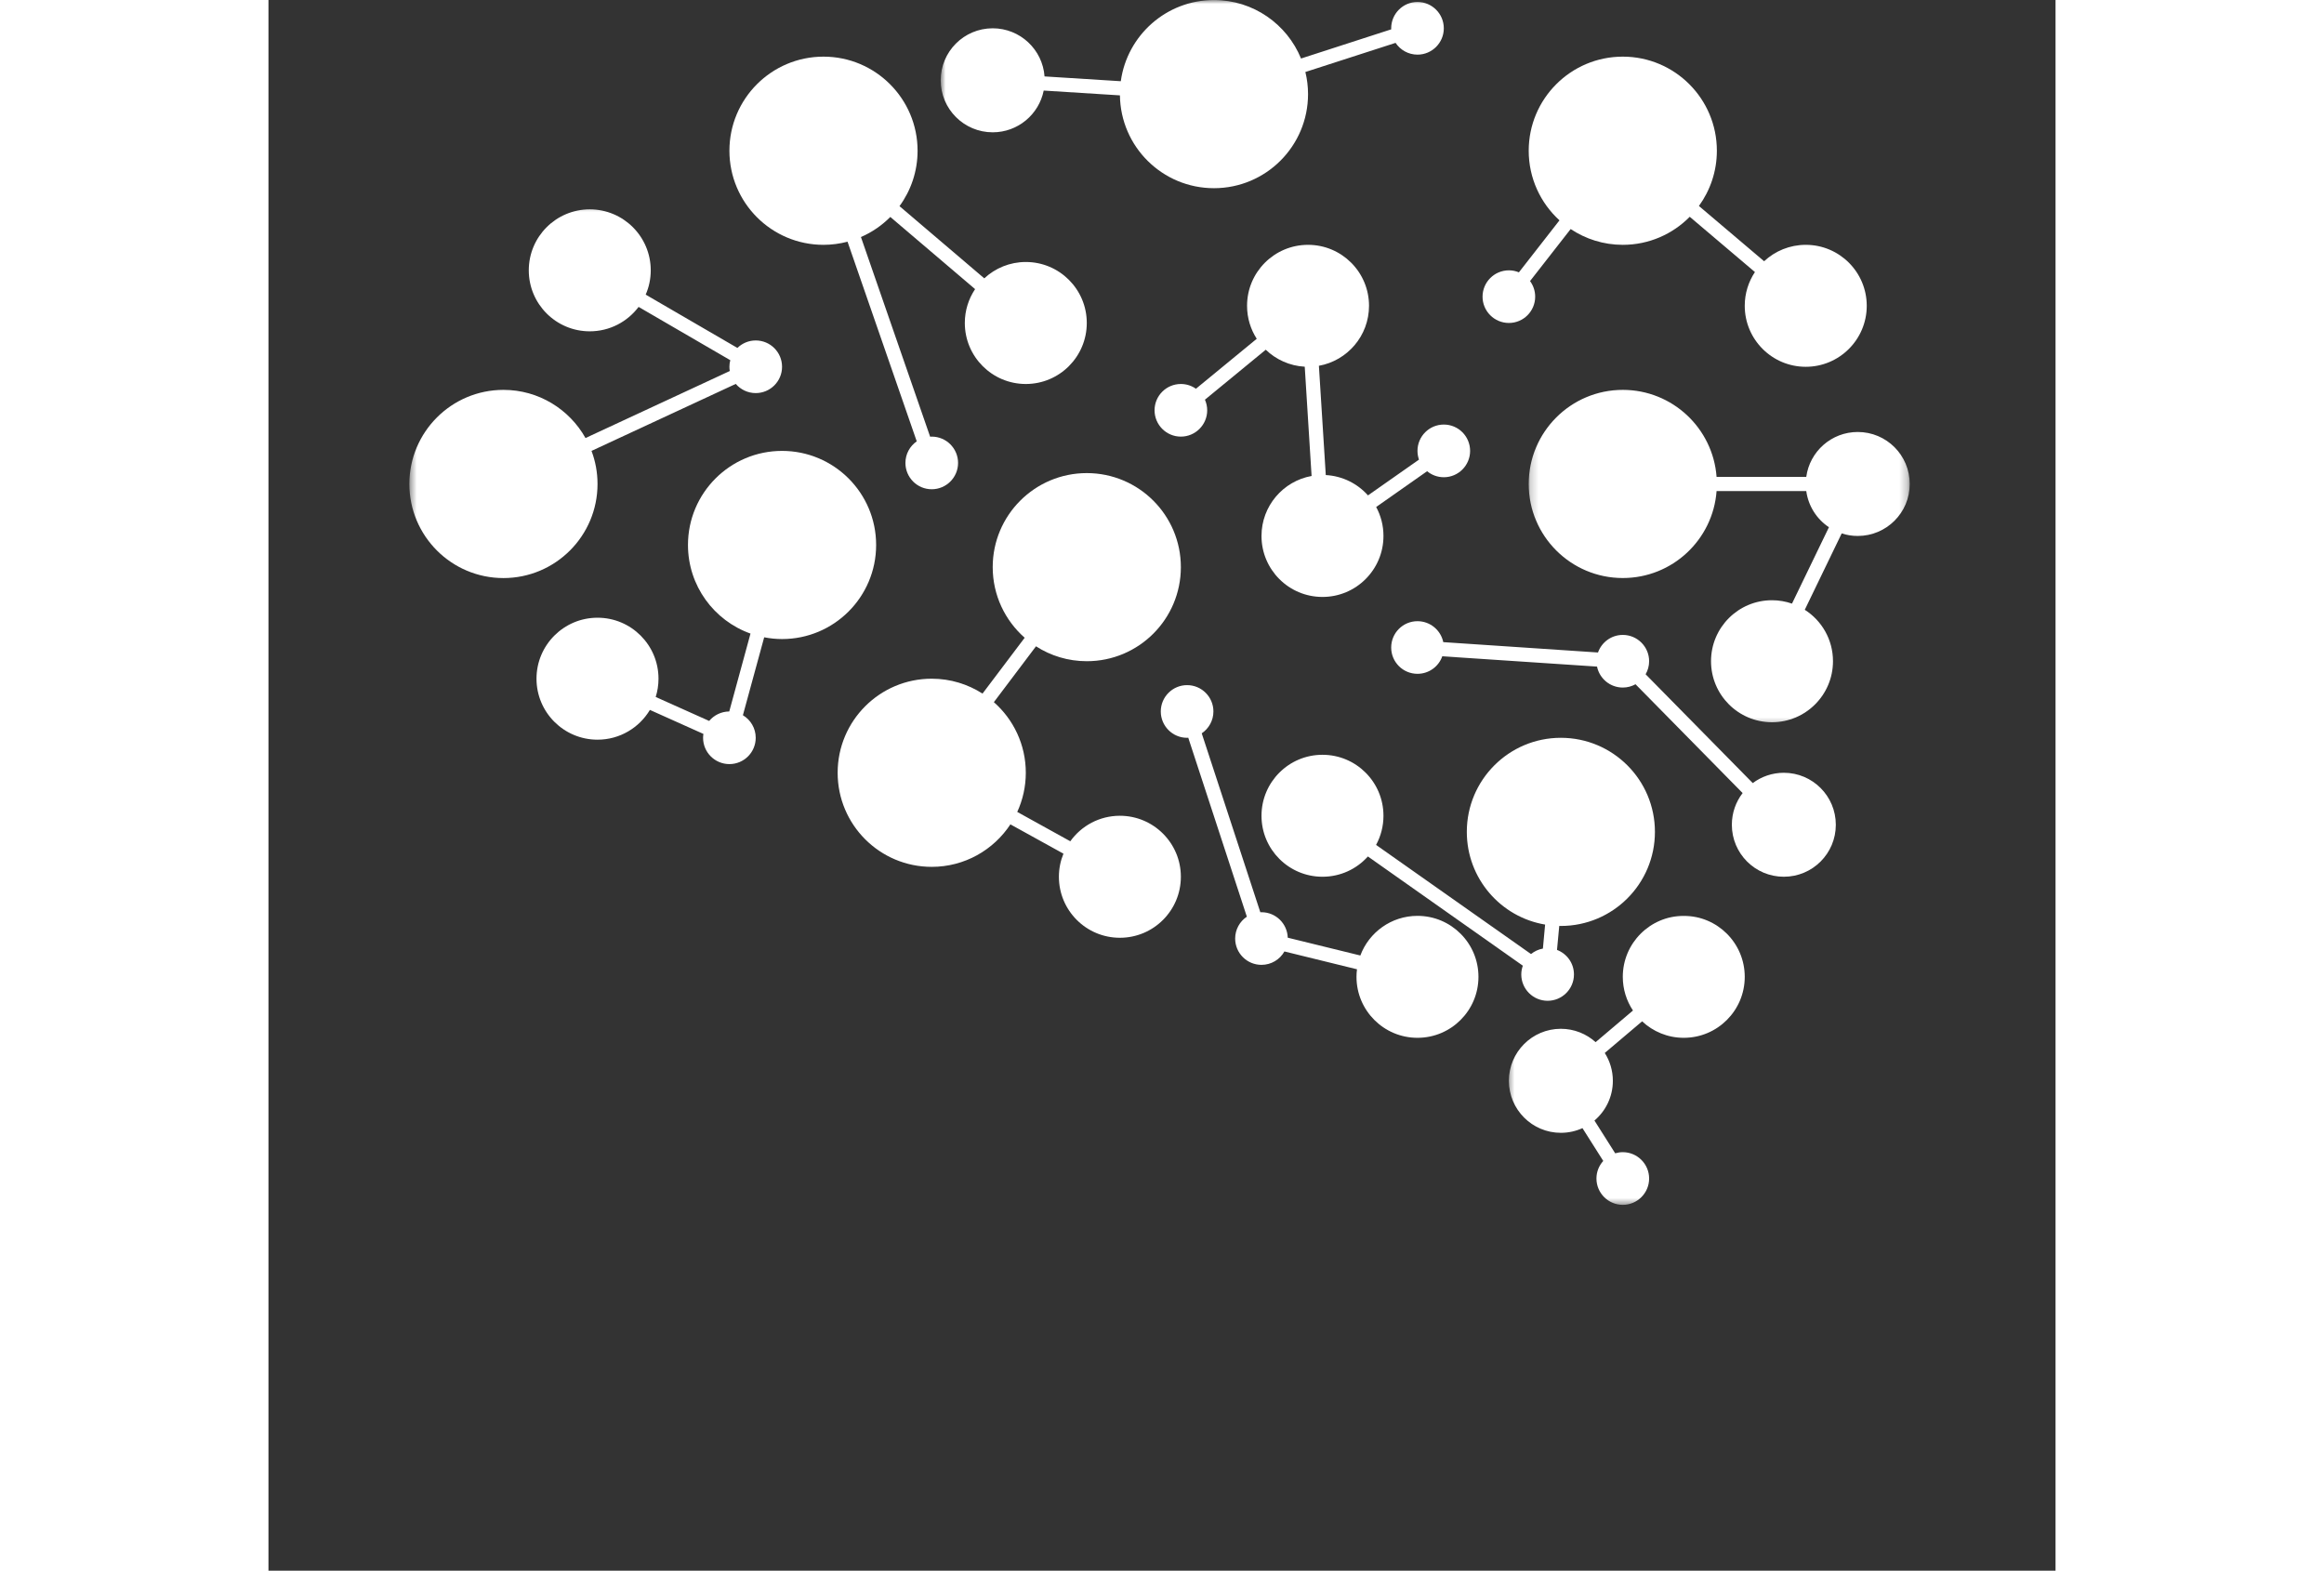 <svg width="290" height="196" viewBox="0 0 223 196" fill="none" xmlns="http://www.w3.org/2000/svg">
<rect x="0" y="0" width="223" height="196" fill="#333333" stroke="none"/>
<path d="M154.786 40.302C156.599 40.302 158.067 38.833 158.067 37.021C158.067 36.292 157.828 35.62 157.427 35.073L162.494 28.583C164.359 29.823 166.593 30.552 169 30.552C172.27 30.552 175.229 29.208 177.354 27.052L185.489 33.948C184.687 35.156 184.218 36.599 184.218 38.161C184.218 42.359 187.625 45.771 191.833 45.771C196.031 45.771 199.442 42.359 199.442 38.161C199.442 33.958 196.031 30.552 191.833 30.552C189.822 30.552 188 31.328 186.635 32.599L178.5 25.703C179.906 23.765 180.739 21.385 180.739 18.807C180.739 12.328 175.484 7.068 169 7.068C162.515 7.068 157.26 12.328 157.26 18.807C157.26 22.25 158.739 25.344 161.099 27.495L156.036 33.984C155.645 33.823 155.229 33.734 154.786 33.734C152.974 33.734 151.5 35.208 151.5 37.021C151.5 38.833 152.974 40.302 154.786 40.302Z" fill="url(#paint0_linear_449_3)"/>
<path d="M157.546 119.052L138.213 105.432C138.802 104.354 139.135 103.115 139.135 101.797C139.135 97.594 135.729 94.187 131.526 94.187C127.322 94.187 123.916 97.594 123.916 101.797C123.916 106 127.322 109.406 131.526 109.406C133.776 109.406 135.802 108.432 137.192 106.875L156.526 120.505C156.406 120.844 156.333 121.213 156.333 121.599C156.333 123.411 157.807 124.885 159.619 124.885C161.432 124.885 162.906 123.411 162.906 121.599C162.906 120.198 162.026 119.005 160.791 118.536L161.072 115.542C161.14 115.542 161.208 115.547 161.27 115.547C167.755 115.547 173.01 110.286 173.01 103.807C173.01 97.323 167.755 92.068 161.27 92.068C154.791 92.068 149.536 97.323 149.536 103.807C149.536 109.62 153.76 114.443 159.307 115.375L159.031 118.37C158.473 118.469 157.968 118.713 157.546 119.052Z" fill="url(#paint1_linear_449_3)"/>
<path d="M143.38 56.266C143.38 56.646 143.447 57.01 143.567 57.354L137.203 61.818C135.895 60.349 134.026 59.396 131.937 59.281L131.078 45.646C134.635 45.005 137.333 41.901 137.333 38.161C137.333 33.958 133.927 30.552 129.724 30.552C125.52 30.552 122.114 33.958 122.114 38.161C122.114 39.677 122.557 41.089 123.322 42.276L115.734 48.51C115.203 48.135 114.552 47.917 113.854 47.917C112.041 47.917 110.572 49.385 110.572 51.198C110.572 53.01 112.041 54.484 113.854 54.484C115.666 54.484 117.14 53.01 117.14 51.198C117.14 50.729 117.036 50.281 116.859 49.875L124.447 43.641C125.724 44.87 127.427 45.656 129.312 45.76L130.166 59.396C126.614 60.036 123.916 63.141 123.916 66.88C123.916 71.083 127.322 74.49 131.526 74.49C135.729 74.49 139.135 71.083 139.135 66.88C139.135 65.573 138.807 64.338 138.224 63.266L144.583 58.802C145.151 59.271 145.875 59.552 146.666 59.552C148.479 59.552 149.947 58.078 149.947 56.266C149.947 54.448 148.479 52.979 146.666 52.979C144.854 52.979 143.38 54.448 143.38 56.266Z" fill="white"/>
<mask id="mask0_449_3" style="mask-type:luminance" maskUnits="userSpaceOnUse" x="157" y="47" width="48" height="44">
<path d="M157.203 47.989H204.75V90.656H157.203V47.989Z" fill="white"/>
</mask>
<g mask="url(#mask0_449_3)">
<path d="M198.317 53.906C195.036 53.906 192.322 56.344 191.895 59.51H180.703C180.25 53.437 175.187 48.651 169 48.651C162.515 48.651 157.26 53.911 157.26 60.396C157.26 66.875 162.515 72.13 169 72.13C175.187 72.13 180.25 67.349 180.703 61.276H191.895C192.151 63.161 193.213 64.786 194.723 65.791L190.114 75.323C189.333 75.052 188.494 74.901 187.619 74.901C183.416 74.901 180.01 78.307 180.01 82.51C180.01 86.713 183.416 90.125 187.619 90.125C191.822 90.125 195.229 86.713 195.229 82.51C195.229 79.812 193.828 77.442 191.708 76.094L196.317 66.562C196.947 66.771 197.619 66.88 198.317 66.88C201.906 66.88 204.807 63.974 204.807 60.396C204.807 56.807 201.906 53.906 198.317 53.906Z" fill="white"/>
</g>
<path d="M69.26 30.552C70.296 30.552 71.302 30.411 72.26 30.161L80.895 55.073C80.041 55.667 79.484 56.651 79.484 57.766C79.484 59.583 80.953 61.052 82.765 61.052C84.578 61.052 86.052 59.583 86.052 57.766C86.052 55.953 84.578 54.484 82.765 54.484C82.698 54.484 82.635 54.489 82.567 54.495L73.932 29.578C75.312 28.984 76.552 28.125 77.599 27.073L88.177 36.078C87.369 37.286 86.895 38.739 86.895 40.302C86.895 44.505 90.302 47.917 94.505 47.917C98.708 47.917 102.114 44.505 102.114 40.302C102.114 36.104 98.708 32.693 94.505 32.693C92.505 32.693 90.682 33.469 89.323 34.734L78.744 25.724C80.161 23.786 81 21.396 81 18.807C81 12.328 75.739 7.068 69.26 7.068C62.776 7.068 57.52 12.328 57.52 18.807C57.52 25.292 62.776 30.552 69.26 30.552Z" fill="white"/>
<path d="M64.088 79.745C70.573 79.745 75.828 74.49 75.828 68.005C75.828 61.521 70.573 56.266 64.088 56.266C57.604 56.266 52.349 61.521 52.349 68.005C52.349 73.104 55.604 77.443 60.151 79.062L57.5 88.781C56.494 88.792 55.593 89.245 54.994 89.963L48.322 86.974C48.546 86.255 48.671 85.49 48.671 84.693C48.671 80.49 45.265 77.083 41.062 77.083C36.859 77.083 33.447 80.49 33.447 84.693C33.447 88.896 36.859 92.302 41.062 92.302C43.838 92.302 46.265 90.812 47.599 88.588L54.276 91.583C54.25 91.74 54.234 91.901 54.234 92.068C54.234 93.88 55.703 95.349 57.52 95.349C59.333 95.349 60.802 93.88 60.802 92.068C60.802 90.87 60.161 89.823 59.203 89.25L61.859 79.526C62.583 79.667 63.328 79.745 64.088 79.745Z" fill="white"/>
<mask id="mask1_449_3" style="mask-type:luminance" maskUnits="userSpaceOnUse" x="17" y="25" width="49" height="49">
<path d="M17.531 25.323H65.203V73.323H17.531V25.323Z" fill="white"/>
</mask>
<g mask="url(#mask1_449_3)">
<path d="M41.062 60.396C41.062 58.938 40.796 57.547 40.312 56.266L58.312 47.906C58.911 48.604 59.807 49.052 60.802 49.052C62.619 49.052 64.088 47.583 64.088 45.771C64.088 43.953 62.619 42.484 60.802 42.484C59.911 42.484 59.109 42.844 58.515 43.417L47.072 36.766C47.479 35.839 47.703 34.812 47.703 33.734C47.703 29.531 44.296 26.125 40.093 26.125C35.89 26.125 32.484 29.531 32.484 33.734C32.484 37.938 35.89 41.344 40.093 41.344C42.588 41.344 44.796 40.146 46.187 38.297L57.63 44.948C57.557 45.208 57.52 45.484 57.52 45.771C57.52 45.948 57.536 46.125 57.567 46.297L39.562 54.661C37.552 51.078 33.724 48.651 29.323 48.651C22.838 48.651 17.583 53.911 17.583 60.396C17.583 66.875 22.838 72.135 29.323 72.135C35.802 72.135 41.062 66.875 41.062 60.396Z" fill="url(#paint2_linear_449_3)"/>
</g>
<path d="M189.093 96.432C187.64 96.432 186.296 96.912 185.218 97.719L171.849 84.141C172.125 83.662 172.286 83.104 172.286 82.51C172.286 80.698 170.812 79.229 169 79.229C167.572 79.229 166.359 80.141 165.906 81.422L146.599 80.13C146.286 78.635 144.963 77.516 143.38 77.516C141.567 77.516 140.099 78.984 140.099 80.802C140.099 82.615 141.567 84.083 143.38 84.083C144.812 84.083 146.026 83.172 146.474 81.896L165.786 83.182C166.093 84.677 167.416 85.797 169 85.797C169.578 85.797 170.119 85.646 170.588 85.385L183.953 98.963C183.109 100.057 182.609 101.432 182.609 102.922C182.609 106.505 185.51 109.406 189.093 109.406C192.682 109.406 195.583 106.505 195.583 102.922C195.583 99.338 192.682 96.432 189.093 96.432Z" fill="white"/>
<mask id="mask2_449_3" style="mask-type:luminance" maskUnits="userSpaceOnUse" x="83" y="0" width="65" height="24">
<path d="M83.869 0H147.869V23.99H83.869V0Z" fill="white"/>
</mask>
<g mask="url(#mask2_449_3)">
<path d="M90.374 16.51C93.52 16.51 96.14 14.276 96.739 11.302L106.25 11.901C106.333 18.312 111.552 23.484 117.984 23.484C124.468 23.484 129.724 18.229 129.724 11.745C129.724 10.797 129.609 9.87 129.39 8.984L140.645 5.349C141.234 6.229 142.239 6.818 143.38 6.818C145.192 6.818 146.666 5.344 146.666 3.531C146.666 1.719 145.192 0.245 143.38 0.245C141.567 0.245 140.099 1.719 140.099 3.531C140.099 3.573 140.099 3.62 140.104 3.661L128.849 7.302C127.099 3.021 122.895 0.005 117.984 0.005C112.046 0.005 107.145 4.411 106.359 10.135L96.843 9.536C96.599 6.182 93.796 3.531 90.374 3.531C86.791 3.531 83.885 6.437 83.885 10.021C83.885 13.604 86.791 16.51 90.374 16.51Z" fill="url(#paint3_linear_449_3)"/>
</g>
<mask id="mask3_449_3" style="mask-type:luminance" maskUnits="userSpaceOnUse" x="154" y="113" width="32" height="38">
<path d="M154.536 113.323H185.203V150.464H154.536V113.323Z" fill="white"/>
</mask>
<g mask="url(#mask3_449_3)">
<path d="M176.609 114.287C172.406 114.287 169 117.693 169 121.896C169 123.448 169.468 124.896 170.27 126.099L165.609 130.047C164.458 129.011 162.937 128.38 161.27 128.38C157.687 128.38 154.786 131.287 154.786 134.87C154.786 138.453 157.687 141.36 161.27 141.36C162.234 141.36 163.145 141.151 163.968 140.776L166.562 144.87C166.036 145.448 165.713 146.219 165.713 147.063C165.713 148.875 167.187 150.349 169 150.349C170.812 150.349 172.286 148.875 172.286 147.063C172.286 145.25 170.812 143.776 169 143.776C168.671 143.776 168.354 143.828 168.052 143.917L165.463 139.828C166.869 138.636 167.76 136.86 167.76 134.87C167.76 133.594 167.39 132.401 166.75 131.396L171.411 127.448C172.776 128.724 174.599 129.505 176.609 129.505C180.812 129.505 184.218 126.099 184.218 121.896C184.218 117.693 180.812 114.287 176.609 114.287Z" fill="white"/>
</g>
<path d="M106.244 101.797C103.692 101.797 101.437 103.052 100.057 104.979L93.437 101.318C94.119 99.833 94.505 98.177 94.505 96.432C94.505 92.922 92.963 89.771 90.52 87.62L95.776 80.651C97.604 81.828 99.781 82.51 102.114 82.51C108.599 82.51 113.854 77.255 113.854 70.771C113.854 64.292 108.599 59.036 102.114 59.036C95.63 59.036 90.375 64.292 90.375 70.771C90.375 74.281 91.921 77.432 94.364 79.583L89.104 86.552C87.276 85.38 85.104 84.693 82.765 84.693C76.281 84.693 71.026 89.948 71.026 96.432C71.026 102.917 76.281 108.172 82.765 108.172C86.869 108.172 90.484 106.062 92.583 102.87L99.203 106.526C98.838 107.417 98.635 108.391 98.635 109.406C98.635 113.615 102.041 117.021 106.244 117.021C110.447 117.021 113.854 113.615 113.854 109.406C113.854 105.208 110.447 101.797 106.244 101.797Z" fill="url(#paint4_linear_449_3)"/>
<path d="M143.38 114.287C140.114 114.287 137.328 116.344 136.25 119.234L127.192 117.011C127.135 115.245 125.692 113.833 123.916 113.833C123.864 113.833 123.822 113.839 123.77 113.839L116.458 91.51C117.333 90.922 117.916 89.917 117.916 88.781C117.916 86.969 116.447 85.495 114.63 85.495C112.817 85.495 111.348 86.969 111.348 88.781C111.348 90.594 112.817 92.068 114.63 92.068C114.677 92.068 114.723 92.063 114.776 92.057L122.088 114.391C121.213 114.974 120.63 115.979 120.63 117.115C120.63 118.932 122.098 120.401 123.916 120.401C125.14 120.401 126.213 119.729 126.776 118.729L135.833 120.953C135.791 121.261 135.77 121.573 135.77 121.896C135.77 126.099 139.177 129.505 143.38 129.505C147.583 129.505 150.989 126.099 150.989 121.896C150.989 117.693 147.583 114.287 143.38 114.287Z" fill="white"/>
<mask id="mask4_449_3" style="mask-type:luminance" maskUnits="userSpaceOnUse" x="154" y="99" width="14" height="10">
<path d="M154.953 99.99H167.588V108.963H154.953V99.99Z" fill="white"/>
</mask>
<g mask="url(#mask4_449_3)">
<path d="M165.125 101.25C164.875 101.161 164.614 101.083 164.338 101.016C164.322 101.177 164.291 101.333 164.255 101.484C164.468 101.536 164.677 101.599 164.869 101.661C164.953 101.531 165.036 101.396 165.125 101.25ZM167.088 102.464C166.958 102.615 166.833 102.755 166.713 102.896C166.802 103.057 166.854 103.229 166.854 103.406C166.854 104.604 164.583 105.589 161.718 105.661C161.599 105.667 161.479 105.667 161.359 105.667C161.328 105.667 161.302 105.667 161.27 105.667C158.276 105.646 155.864 104.641 155.864 103.406C155.864 103.005 156.114 102.63 156.552 102.307C156.52 102.161 156.494 102.005 156.468 101.849C155.526 102.438 154.958 103.224 154.958 104.135C154.958 106.578 156.265 107.781 158.218 108.349C158.27 108.854 159.656 109.255 161.359 109.255C163.062 109.255 164.447 108.854 164.5 108.349C166.453 107.781 167.76 106.578 167.76 104.135C167.76 103.51 167.526 102.948 167.088 102.464Z" fill="white"/>
</g>
<mask id="mask5_449_3" style="mask-type:luminance" maskUnits="userSpaceOnUse" x="161" y="98" width="7" height="8">
<path d="M161.203 98.656H167.588V105.323H161.203V98.656Z" fill="white"/>
</mask>
<g mask="url(#mask5_449_3)">
<path d="M167.578 101.307C166.182 102.781 165.432 103.724 164.906 104.672C164.145 104.958 163.208 105.141 162.192 105.208C162.239 105.151 162.291 105.099 162.354 105.052C163.833 103.938 164.619 103.057 166.177 100.276C166.338 99.984 166.64 99.828 166.942 99.828C167.125 99.828 167.307 99.88 167.463 99.995C167.89 100.307 167.942 100.922 167.578 101.307Z" fill="white"/>
</g>
<path d="M159.984 104.391C159.776 104.135 159.557 103.891 159.322 103.656C159.072 103.401 158.802 103.161 158.515 102.937C158.234 102.713 157.937 102.505 157.635 102.302L157.645 102.286C157.963 102.458 158.281 102.641 158.588 102.838C158.88 103.031 159.885 103.62 160.177 103.875C160.197 103.891 160.229 103.88 160.234 103.854C160.807 101.151 157.265 101.375 156.875 101.411C156.859 101.411 156.843 101.427 156.843 101.448C157.265 105.146 159.39 104.651 159.968 104.448C159.989 104.437 160 104.411 159.984 104.391Z" fill="white"/>
<mask id="mask6_449_3" style="mask-type:luminance" maskUnits="userSpaceOnUse" x="159" y="97" width="7" height="7">
<path d="M159.869 97.479H165.203V103.99H159.869V97.479Z" fill="white"/>
</mask>
<g mask="url(#mask6_449_3)">
<path d="M163.244 97.505C163.239 97.484 163.218 97.479 163.197 97.49C158.765 99.938 160.161 102.349 160.822 103.151C160.838 103.172 160.869 103.172 160.88 103.151C161.109 102.75 161.322 102.349 161.52 101.948C161.979 101.021 162.354 100.073 162.703 99.125C162.708 99.109 162.718 99.104 162.734 99.104H162.75C162.77 99.104 162.786 99.125 162.781 99.146C162.583 100.104 162.354 101.057 162.036 102.01C161.89 102.448 161.734 102.88 161.557 103.313C161.546 103.339 161.567 103.365 161.593 103.359C165.453 102.594 163.447 97.943 163.244 97.505Z" fill="white"/>
</g>
<path d="M161.343 102.958C161.328 103.281 161.307 103.614 161.234 103.932C161.197 104.109 161.14 104.286 161.093 104.463C161.026 104.713 160.968 104.969 160.927 105.224C160.739 105.219 160.552 105.208 160.369 105.193C160.38 105.125 160.385 105.052 160.38 104.979C160.364 104.875 160.328 104.771 160.286 104.677C160.161 104.401 159.989 104.141 159.781 103.917C159.755 103.891 159.791 103.844 159.822 103.864C159.916 103.917 160.01 103.974 160.099 104.031C160.14 104.062 160.182 104.088 160.224 104.125C160.328 104.213 160.411 104.323 160.489 104.437C160.505 104.463 160.536 104.458 160.546 104.432C160.739 103.906 160.984 103.406 161.281 102.937C161.296 102.906 161.343 102.922 161.343 102.958Z" fill="white"/>
<mask id="mask7_449_3" style="mask-type:luminance" maskUnits="userSpaceOnUse" x="75" y="91" width="9" height="11">
<path d="M75.869 91.323H83.869V101.323H75.869V91.323Z" fill="white"/>
</mask>
<g mask="url(#mask7_449_3)">
<path d="M78.698 95.547C81.562 97.078 82.64 99.089 83.041 100.229C82.994 99.031 82.661 96.844 81.036 94.958C79.645 93.344 77.843 92.974 76.994 91.323C76.994 91.323 75.395 94.677 76.703 97.458C77.812 99.823 79.625 101.068 82.776 101.13C82.724 100.807 82.161 97.948 78.468 95.979C78.354 95.917 78.307 95.766 78.369 95.651C78.432 95.531 78.578 95.484 78.698 95.547Z" fill="white"/>
</g>
<mask id="mask8_449_3" style="mask-type:luminance" maskUnits="userSpaceOnUse" x="83" y="95" width="7" height="7">
<path d="M83.869 95.99H89.177V101.323H83.869V95.99Z" fill="white"/>
</mask>
<g mask="url(#mask8_449_3)">
<path d="M88.619 96.422C87.895 96.422 86.849 96.583 85.739 97.276C84.192 98.245 84.078 99.943 84.119 100.719C84.583 99.958 85.937 97.979 87.724 97.542C87.854 97.51 87.984 97.588 88.015 97.719C88.052 97.849 87.968 97.984 87.838 98.016C86.046 98.453 84.651 100.771 84.411 101.182C84.901 101.276 85.333 101.318 85.724 101.318C87.51 101.318 88.328 100.391 88.682 98.922C89.083 97.245 89.635 96.542 89.635 96.542C89.635 96.542 89.244 96.422 88.619 96.422Z" fill="white"/>
</g>
<mask id="mask9_449_3" style="mask-type:luminance" maskUnits="userSpaceOnUse" x="163" y="9" width="12" height="18">
<path d="M163.255 9.703H174.739V26.932H163.255V9.703Z" fill="white"/>
</mask>
<g mask="url(#mask9_449_3)">
<path d="M167.005 25.052C167.635 25.323 168.364 25.646 169.088 25.969C169.932 25.594 170.64 25.286 171.213 25.036C171.078 24.573 170.828 23.515 170.703 22.807C170.64 22.443 170.682 22.099 170.833 21.765C171.963 19.276 172.322 17.682 172.291 15.453C171.755 13.802 170.432 12.515 169.609 11.156C169.395 10.802 169.244 10.052 169.114 9.724C168.979 10.052 168.828 10.802 168.614 11.156C167.791 12.515 166.468 13.802 165.932 15.453C165.901 17.682 166.265 19.276 167.39 21.765C167.541 22.099 167.583 22.448 167.52 22.807C167.395 23.521 167.14 24.588 167.005 25.052ZM167.151 15.771C167.687 14.557 168.724 12.375 169.114 11.302C169.088 11.323 169.099 10.812 169.114 10.802C169.125 10.812 169.135 11.323 169.114 11.302C169.5 12.375 170.536 14.557 171.072 15.771C171.072 15.771 171.343 19.333 169.093 19.333C166.843 19.333 167.151 15.771 167.151 15.771ZM174.953 25.224C174.937 25.63 174.239 26.302 172.302 26.89C172.078 26.958 171.833 27.021 171.557 27.078L171.458 27.036C171.192 26.917 170.89 26.776 170.567 26.635C170.182 26.458 169.77 26.276 169.354 26.088C170.099 25.755 170.744 25.474 171.276 25.245C172.255 24.828 172.859 24.588 173.041 24.552C174.25 24.302 174.843 24.812 174.953 25.224ZM170.322 26.76C170.604 26.885 170.869 27.005 171.109 27.114C170.911 27.156 170.708 27.187 170.505 27.213C170.411 27.224 170.312 27.234 170.208 27.239C170.083 27.25 169.947 27.26 169.807 27.265C168.713 27.328 167.244 27.26 165.906 26.89C164.088 26.39 163.27 25.698 163.255 25.224C163.364 24.812 163.958 24.302 165.166 24.552C165.369 24.594 166.062 24.88 166.942 25.255C167.515 25.505 168.171 25.797 168.822 26.088C168.869 26.104 168.911 26.125 168.958 26.146L169.088 26.203C169.515 26.396 169.932 26.583 170.322 26.76ZM167.963 18.453C167.864 18.302 167.796 18.135 167.765 17.958C167.729 17.781 167.734 17.604 167.77 17.422C167.807 17.245 167.875 17.083 167.979 16.932C168.083 16.781 168.208 16.656 168.359 16.557C168.51 16.458 168.677 16.39 168.859 16.359C169.036 16.323 169.213 16.323 169.39 16.359C169.567 16.401 169.734 16.469 169.885 16.573C170.036 16.672 170.161 16.802 170.26 16.953C170.359 17.104 170.427 17.271 170.458 17.448C170.494 17.63 170.489 17.807 170.453 17.984C170.416 18.161 170.349 18.328 170.244 18.474C170.14 18.625 170.015 18.75 169.864 18.849C169.713 18.953 169.546 19.015 169.369 19.052C169.187 19.083 169.01 19.083 168.833 19.047C168.656 19.01 168.489 18.937 168.338 18.838C168.187 18.734 168.062 18.609 167.963 18.453Z" fill="white"/>
</g>
<mask id="mask10_449_3" style="mask-type:luminance" maskUnits="userSpaceOnUse" x="62" y="12" width="9" height="10">
<path d="M62.187 12.089H70.536V21.323H62.187V12.089Z" fill="white"/>
</mask>
<g mask="url(#mask10_449_3)">
<path d="M65.13 19.255C66.374 19.943 67.854 20 68.307 20C68.39 20 68.437 19.995 68.448 19.995C68.645 19.99 68.802 19.823 68.791 19.625C68.786 19.427 68.619 19.271 68.416 19.276C68.401 19.276 66.765 19.333 65.479 18.625C64.244 17.948 64.088 16.88 64.026 16.422C63.937 15.807 63.708 14.552 63.234 13.828C64.38 13.828 66.807 14.38 68.13 18.76C68.161 18.865 68.255 18.932 68.359 18.932C68.385 18.932 68.406 18.927 68.432 18.922C68.557 18.885 68.63 18.75 68.588 18.625C67.619 15.411 66.026 14.167 64.864 13.688C64.713 13.625 64.562 13.573 64.416 13.531C65.166 13.458 66.078 13.536 66.989 14.016C69.026 15.099 68.989 15.938 68.916 17.776L68.911 17.911C68.901 18.109 69.057 18.276 69.255 18.286C69.458 18.297 69.619 18.141 69.63 17.943L69.635 17.802C69.713 15.922 69.765 14.672 67.323 13.38C64.89 12.088 62.494 13.286 62.395 13.338C62.27 13.401 62.192 13.531 62.197 13.672C62.203 13.812 62.291 13.938 62.421 13.99C62.739 14.115 63.13 15.229 63.312 16.526C63.385 17.036 63.583 18.406 65.13 19.255Z" fill="white"/>
</g>
<mask id="mask11_449_3" style="mask-type:luminance" maskUnits="userSpaceOnUse" x="67" y="14" width="11" height="9">
<path d="M67.869 14.656H77.119V22.656H67.869V14.656Z" fill="white"/>
</mask>
<g mask="url(#mask11_449_3)">
<path d="M76.432 16.875C75.041 15.745 72.546 15.505 70.786 17.057C68.38 19.193 68.895 21.714 68.916 21.818C68.963 22.016 69.151 22.135 69.343 22.094C69.536 22.052 69.661 21.865 69.619 21.667C69.604 21.578 69.182 19.443 71.265 17.599C72.359 16.63 73.833 16.505 74.984 16.896C71.067 17.135 69.968 20.365 69.958 20.401C69.916 20.526 69.989 20.662 70.114 20.703C70.14 20.708 70.161 20.714 70.187 20.714C70.286 20.714 70.38 20.651 70.416 20.547C70.427 20.516 71.474 17.432 75.317 17.359C74.916 17.698 74.442 18.167 74.213 18.672C74.145 18.812 74.088 18.953 74.026 19.089C73.359 20.599 72.88 21.688 70.166 21.839C69.968 21.849 69.817 22.021 69.828 22.219C69.838 22.406 69.999 22.557 70.187 22.557C70.192 22.557 70.203 22.557 70.208 22.557C73.359 22.38 73.999 20.922 74.682 19.38C74.744 19.245 74.802 19.109 74.864 18.974C75.218 18.203 76.385 17.469 76.395 17.458C76.494 17.396 76.557 17.292 76.567 17.177C76.573 17.062 76.526 16.948 76.432 16.875Z" fill="white"/>
</g>
<mask id="mask12_449_3" style="mask-type:luminance" maskUnits="userSpaceOnUse" x="63" y="21" width="8" height="4">
<path d="M63.869 21.323H70.536V24.724H63.869V21.323Z" fill="white"/>
</mask>
<g mask="url(#mask12_449_3)">
<path d="M67.677 21.573C66.067 21.026 64.192 21.995 64.114 22.036C64.057 22.068 64.01 22.125 63.994 22.188C63.979 22.25 63.989 22.323 64.02 22.375C64.052 22.427 64.76 23.557 65.651 23.995C66.635 24.479 67.416 24.443 67.984 24.411C68.593 24.385 68.755 24.391 68.864 24.781C68.89 24.891 68.989 24.958 69.093 24.958C69.114 24.958 69.135 24.958 69.156 24.953C69.286 24.917 69.359 24.786 69.323 24.656C69.114 23.88 68.557 23.906 67.963 23.932C67.416 23.963 66.734 23.995 65.859 23.568C65.312 23.297 64.823 22.682 64.583 22.349C65.114 22.12 66.421 21.651 67.52 22.026C68.88 22.484 69.026 23.75 69.031 23.802C69.046 23.938 69.161 24.031 69.291 24.021C69.427 24.005 69.52 23.891 69.51 23.755C69.499 23.693 69.333 22.135 67.677 21.573Z" fill="white"/>
</g>
<mask id="mask13_449_3" style="mask-type:luminance" maskUnits="userSpaceOnUse" x="169" y="59" width="8" height="8">
<path d="M169.203 59.989H176.39V66.625H169.203V59.989Z" fill="white"/>
</mask>
<g mask="url(#mask13_449_3)">
<path fill-rule="evenodd" clip-rule="evenodd" d="M175.796 63.286L172.744 60.229L169.692 63.281L172.75 66.333C173.588 67.172 174.958 67.172 175.796 66.333C176.635 65.495 176.635 64.125 175.796 63.286ZM173.161 61.432L175.406 63.677C175.932 64.198 176.015 65.005 175.656 65.62C176.01 64.166 174.729 63.391 173.161 61.432Z" fill="white"/>
</g>
<mask id="mask14_449_3" style="mask-type:luminance" maskUnits="userSpaceOnUse" x="167" y="52" width="4" height="6">
<path d="M167.869 52.839H170.536V57.323H167.869V52.839Z" fill="white"/>
</mask>
<g mask="url(#mask14_449_3)">
<path fill-rule="evenodd" clip-rule="evenodd" d="M168.942 56.042C169.369 55.62 169.609 55.042 169.609 54.443C169.609 53.839 169.369 53.266 168.942 52.844C168.515 53.266 168.276 53.839 168.276 54.443C168.276 55.042 168.515 55.62 168.942 56.042Z" fill="white"/>
</g>
<path fill-rule="evenodd" clip-rule="evenodd" d="M168.724 57.734C168.125 57.74 167.546 57.5 167.119 57.078C166.697 56.651 166.458 56.073 166.463 55.474C167.062 55.469 167.64 55.708 168.067 56.13C168.489 56.557 168.729 57.135 168.724 57.734ZM169.161 57.734C169.765 57.74 170.338 57.5 170.765 57.078C171.192 56.651 171.427 56.073 171.421 55.474C170.822 55.469 170.244 55.708 169.817 56.13C169.395 56.557 169.156 57.135 169.161 57.734Z" fill="white"/>
<path fill-rule="evenodd" clip-rule="evenodd" d="M169.343 60.625C170.135 60.63 170.901 60.318 171.458 59.755C172.02 59.193 172.333 58.432 172.328 57.641C171.536 57.636 170.77 57.948 170.213 58.505C169.651 59.068 169.338 59.828 169.343 60.625Z" fill="white"/>
<path fill-rule="evenodd" clip-rule="evenodd" d="M168.541 60.625C167.75 60.63 166.984 60.318 166.427 59.755C165.864 59.193 165.552 58.432 165.557 57.641C166.348 57.636 167.114 57.948 167.671 58.505C168.234 59.068 168.546 59.828 168.541 60.625Z" fill="white"/>
<mask id="mask15_449_3" style="mask-type:luminance" maskUnits="userSpaceOnUse" x="161" y="59" width="9" height="8">
<path d="M161.458 59.989H169.203V66.625H161.458V59.989Z" fill="white"/>
</mask>
<g mask="url(#mask15_449_3)">
<path fill-rule="evenodd" clip-rule="evenodd" d="M162.088 63.286L165.14 60.229L168.192 63.281L165.135 66.333C164.296 67.172 162.927 67.172 162.088 66.333C161.25 65.495 161.25 64.125 162.088 63.286ZM164.723 61.432L162.479 63.677C161.953 64.198 161.869 65.005 162.229 65.62C161.875 64.166 163.156 63.391 164.723 61.432Z" fill="white"/>
</g>
<path d="M117.802 7.364C115.531 7.364 113.677 9.219 113.677 11.489C113.677 13.765 115.531 15.62 117.802 15.62C120.078 15.62 121.932 13.765 121.932 11.489C121.932 9.219 120.078 7.364 117.802 7.364ZM117.802 14.792C115.984 14.792 114.5 13.312 114.5 11.489C114.5 9.672 115.984 8.193 117.802 8.193C119.625 8.193 121.104 9.672 121.104 11.489C121.104 13.312 119.625 14.792 117.802 14.792Z" fill="white"/>
<mask id="mask16_449_3" style="mask-type:luminance" maskUnits="userSpaceOnUse" x="117" y="4" width="2" height="3">
<path d="M117.203 4.891H118.536V6.656H117.203V4.891Z" fill="white"/>
</mask>
<g mask="url(#mask16_449_3)">
<path d="M117.802 6.542C118.031 6.542 118.218 6.354 118.218 6.13V5.302C118.218 5.078 118.031 4.891 117.802 4.891C117.572 4.891 117.39 5.078 117.39 5.302V6.13C117.39 6.359 117.578 6.542 117.802 6.542Z" fill="white"/>
</g>
<path d="M114.765 7.052C114.838 7.187 114.979 7.26 115.125 7.26C115.192 7.26 115.265 7.245 115.328 7.203C115.526 7.094 115.593 6.838 115.479 6.641L115.067 5.927C114.953 5.729 114.697 5.661 114.5 5.776C114.307 5.891 114.239 6.146 114.349 6.338L114.765 7.052Z" fill="white"/>
<path d="M113.364 8.453L112.651 8.042C112.453 7.927 112.203 7.995 112.088 8.193C111.973 8.385 112.041 8.641 112.239 8.755L112.953 9.167C113.02 9.203 113.088 9.224 113.156 9.224C113.302 9.224 113.442 9.146 113.515 9.016C113.63 8.818 113.562 8.568 113.364 8.453Z" fill="white"/>
<mask id="mask17_449_3" style="mask-type:luminance" maskUnits="userSpaceOnUse" x="111" y="10" width="3" height="2">
<path d="M111.203 10.656H113.203V11.99H111.203V10.656Z" fill="white"/>
</mask>
<g mask="url(#mask17_449_3)">
<path d="M112.854 11.49C112.854 11.266 112.666 11.078 112.437 11.078H111.614C111.39 11.078 111.203 11.266 111.203 11.49C111.203 11.719 111.39 11.906 111.614 11.906H112.442C112.666 11.906 112.854 11.724 112.854 11.49Z" fill="white"/>
</g>
<path d="M112.953 13.818L112.239 14.229C112.041 14.344 111.973 14.599 112.088 14.792C112.166 14.927 112.302 15 112.447 15C112.515 15 112.588 14.979 112.651 14.943L113.364 14.531C113.562 14.417 113.63 14.167 113.515 13.969C113.401 13.771 113.151 13.703 112.953 13.818Z" fill="white"/>
<path d="M115.328 15.781C115.13 15.667 114.88 15.735 114.765 15.932L114.354 16.646C114.239 16.844 114.307 17.094 114.505 17.208C114.567 17.245 114.64 17.266 114.708 17.266C114.854 17.266 114.989 17.193 115.067 17.057L115.479 16.344C115.593 16.146 115.526 15.896 115.328 15.781Z" fill="white"/>
<mask id="mask18_449_3" style="mask-type:luminance" maskUnits="userSpaceOnUse" x="117" y="15" width="2" height="3">
<path d="M117.203 15.989H118.536V17.89H117.203V15.989Z" fill="white"/>
</mask>
<g mask="url(#mask18_449_3)">
<path d="M117.802 16.443C117.578 16.443 117.39 16.63 117.39 16.854V17.682C117.39 17.911 117.578 18.094 117.802 18.094C118.031 18.094 118.218 17.911 118.218 17.682V16.854C118.218 16.63 118.031 16.443 117.802 16.443Z" fill="white"/>
</g>
<path d="M120.843 15.932C120.729 15.735 120.474 15.667 120.281 15.781C120.083 15.896 120.015 16.146 120.13 16.344L120.541 17.057C120.619 17.193 120.755 17.266 120.901 17.266C120.968 17.266 121.041 17.245 121.104 17.208C121.302 17.094 121.369 16.844 121.255 16.646L120.843 15.932Z" fill="white"/>
<path d="M123.369 14.229L122.656 13.818C122.458 13.703 122.208 13.771 122.093 13.969C121.979 14.167 122.046 14.417 122.244 14.531L122.958 14.943C123.02 14.979 123.093 15 123.161 15C123.307 15 123.442 14.922 123.52 14.792C123.635 14.599 123.567 14.344 123.369 14.229Z" fill="white"/>
<mask id="mask19_449_3" style="mask-type:luminance" maskUnits="userSpaceOnUse" x="122" y="10" width="3" height="2">
<path d="M122.536 10.656H124.203V11.99H122.536V10.656Z" fill="white"/>
</mask>
<g mask="url(#mask19_449_3)">
<path d="M123.994 11.078H123.166C122.942 11.078 122.755 11.266 122.755 11.49C122.755 11.719 122.942 11.906 123.166 11.906H123.994C124.218 11.906 124.406 11.719 124.406 11.49C124.406 11.266 124.218 11.078 123.994 11.078Z" fill="white"/>
</g>
<path d="M122.447 9.224C122.52 9.224 122.588 9.208 122.656 9.172L123.369 8.755C123.562 8.641 123.63 8.391 123.52 8.193C123.406 7.995 123.151 7.927 122.953 8.042L122.244 8.453C122.046 8.568 121.979 8.818 122.093 9.016C122.166 9.151 122.307 9.224 122.447 9.224Z" fill="white"/>
<path d="M120.281 7.203C120.343 7.245 120.416 7.26 120.484 7.26C120.625 7.26 120.765 7.187 120.843 7.052L121.255 6.338C121.369 6.146 121.302 5.891 121.104 5.776C120.906 5.661 120.656 5.729 120.541 5.927L120.13 6.641C120.015 6.838 120.083 7.094 120.281 7.203Z" fill="white"/>
<mask id="mask20_449_3" style="mask-type:luminance" maskUnits="userSpaceOnUse" x="57" y="62" width="13" height="13">
<path d="M57.999 62.229H69.999V74.229H57.999V62.229Z" fill="white"/>
</mask>
<g mask="url(#mask20_449_3)">
<path d="M64.338 74.167H63.593C63.343 74.167 63.109 74.12 62.88 74.021C62.651 73.927 62.447 73.792 62.276 73.62C62.099 73.443 61.963 73.24 61.869 73.016C61.776 72.787 61.729 72.547 61.729 72.302V70.432H59.864C59.614 70.432 59.38 70.385 59.151 70.292C58.921 70.198 58.718 70.063 58.546 69.885C58.369 69.714 58.234 69.51 58.14 69.281C58.046 69.052 57.999 68.818 57.999 68.568V67.823C57.999 67.578 58.046 67.339 58.14 67.109C58.234 66.88 58.369 66.682 58.546 66.505C58.718 66.328 58.921 66.198 59.151 66.099C59.38 66.005 59.614 65.958 59.864 65.958H61.729V64.094C61.729 63.844 61.776 63.609 61.869 63.38C61.963 63.151 62.099 62.948 62.276 62.776C62.447 62.599 62.651 62.464 62.88 62.37C63.109 62.276 63.343 62.229 63.593 62.229H64.338C64.671 62.229 64.984 62.313 65.27 62.479C65.474 62.604 65.515 62.771 65.395 62.979C65.276 63.188 65.109 63.234 64.901 63.125C64.724 63.021 64.541 62.974 64.338 62.974H63.593C63.286 62.974 63.02 63.083 62.802 63.302C62.583 63.521 62.474 63.786 62.474 64.094V66.333C62.474 66.432 62.437 66.521 62.364 66.594C62.291 66.667 62.203 66.703 62.099 66.703H59.864C59.552 66.703 59.291 66.813 59.072 67.031C58.854 67.25 58.744 67.516 58.744 67.823V68.568C58.744 68.88 58.854 69.141 59.072 69.359C59.291 69.578 59.552 69.688 59.864 69.688H62.099C62.203 69.688 62.291 69.724 62.364 69.797C62.437 69.87 62.474 69.958 62.474 70.063V72.302C62.474 72.609 62.583 72.875 62.802 73.094C63.02 73.307 63.286 73.417 63.593 73.417H64.338C64.645 73.417 64.911 73.307 65.13 73.094C65.349 72.875 65.458 72.609 65.458 72.302V70.063C65.458 69.958 65.494 69.87 65.567 69.797C65.64 69.724 65.729 69.688 65.833 69.688H68.067C68.38 69.688 68.64 69.578 68.859 69.359C69.078 69.141 69.187 68.88 69.187 68.568V67.823C69.187 67.625 69.14 67.438 69.041 67.266C68.927 67.052 68.979 66.885 69.182 66.766C69.39 66.651 69.557 66.688 69.687 66.891C69.854 67.177 69.937 67.49 69.937 67.823V68.568C69.932 68.818 69.885 69.052 69.791 69.281C69.698 69.51 69.562 69.714 69.385 69.885C69.213 70.063 69.01 70.198 68.781 70.292C68.557 70.385 68.317 70.432 68.067 70.432H66.203V72.302C66.203 72.547 66.156 72.787 66.062 73.016C65.968 73.24 65.833 73.443 65.656 73.62C65.484 73.792 65.281 73.927 65.052 74.021C64.823 74.12 64.588 74.167 64.338 74.167Z" fill="white"/>
</g>
<path d="M66.203 68.198C66.13 68.198 66.062 68.177 65.999 68.135C65.749 67.969 63.593 66.495 63.593 65.213C63.593 64.901 63.682 64.62 63.859 64.365C64.036 64.109 64.265 63.927 64.557 63.818C64.849 63.708 65.145 63.693 65.442 63.766C65.744 63.839 65.999 63.995 66.203 64.224C66.411 63.995 66.661 63.839 66.963 63.766C67.265 63.693 67.562 63.708 67.849 63.818C68.14 63.927 68.374 64.109 68.552 64.365C68.729 64.62 68.817 64.901 68.817 65.213C68.817 66.495 66.656 67.969 66.411 68.135C66.349 68.177 66.281 68.198 66.203 68.198ZM65.083 64.463C64.88 64.463 64.703 64.537 64.557 64.682C64.411 64.828 64.338 65.005 64.338 65.213C64.338 65.797 65.369 66.771 66.203 67.37C66.999 66.802 68.067 65.823 68.067 65.213C68.067 65.005 67.994 64.828 67.849 64.682C67.703 64.537 67.531 64.463 67.323 64.463C67.119 64.463 66.942 64.537 66.796 64.682C66.651 64.828 66.578 65.005 66.578 65.213C66.578 65.312 66.541 65.401 66.468 65.474C66.395 65.547 66.307 65.583 66.203 65.583C66.099 65.583 66.015 65.547 65.942 65.474C65.869 65.401 65.833 65.312 65.833 65.213C65.833 65.005 65.76 64.828 65.614 64.682C65.468 64.537 65.291 64.463 65.083 64.463Z" fill="white"/>
<defs>
<linearGradient id="paint0_linear_449_3" x1="175.471" y1="7.068" x2="175.471" y2="45.771" gradientUnits="userSpaceOnUse">
<stop stop-color="white"/>
<stop offset="1" stop-color="white"/>
</linearGradient>
<linearGradient id="paint1_linear_449_3" x1="148.463" y1="92.068" x2="148.463" y2="124.885" gradientUnits="userSpaceOnUse">
<stop stop-color="white"/>
<stop offset="1" stop-color="white"/>
</linearGradient>
<linearGradient id="paint2_linear_449_3" x1="40.836" y1="26.125" x2="40.836" y2="72.135" gradientUnits="userSpaceOnUse">
<stop stop-color="white"/>
<stop offset="1" stop-color="white"/>
</linearGradient>
<linearGradient id="paint3_linear_449_3" x1="115.276" y1="0.005" x2="115.276" y2="23.484" gradientUnits="userSpaceOnUse">
<stop stop-color="white"/>
<stop offset="1" stop-color="white"/>
</linearGradient>
<linearGradient id="paint4_linear_449_3" x1="92.44" y1="59.036" x2="92.44" y2="117.021" gradientUnits="userSpaceOnUse">
<stop stop-color="white"/>
<stop offset="1" stop-color="white"/>
</linearGradient>
</defs>
</svg>
